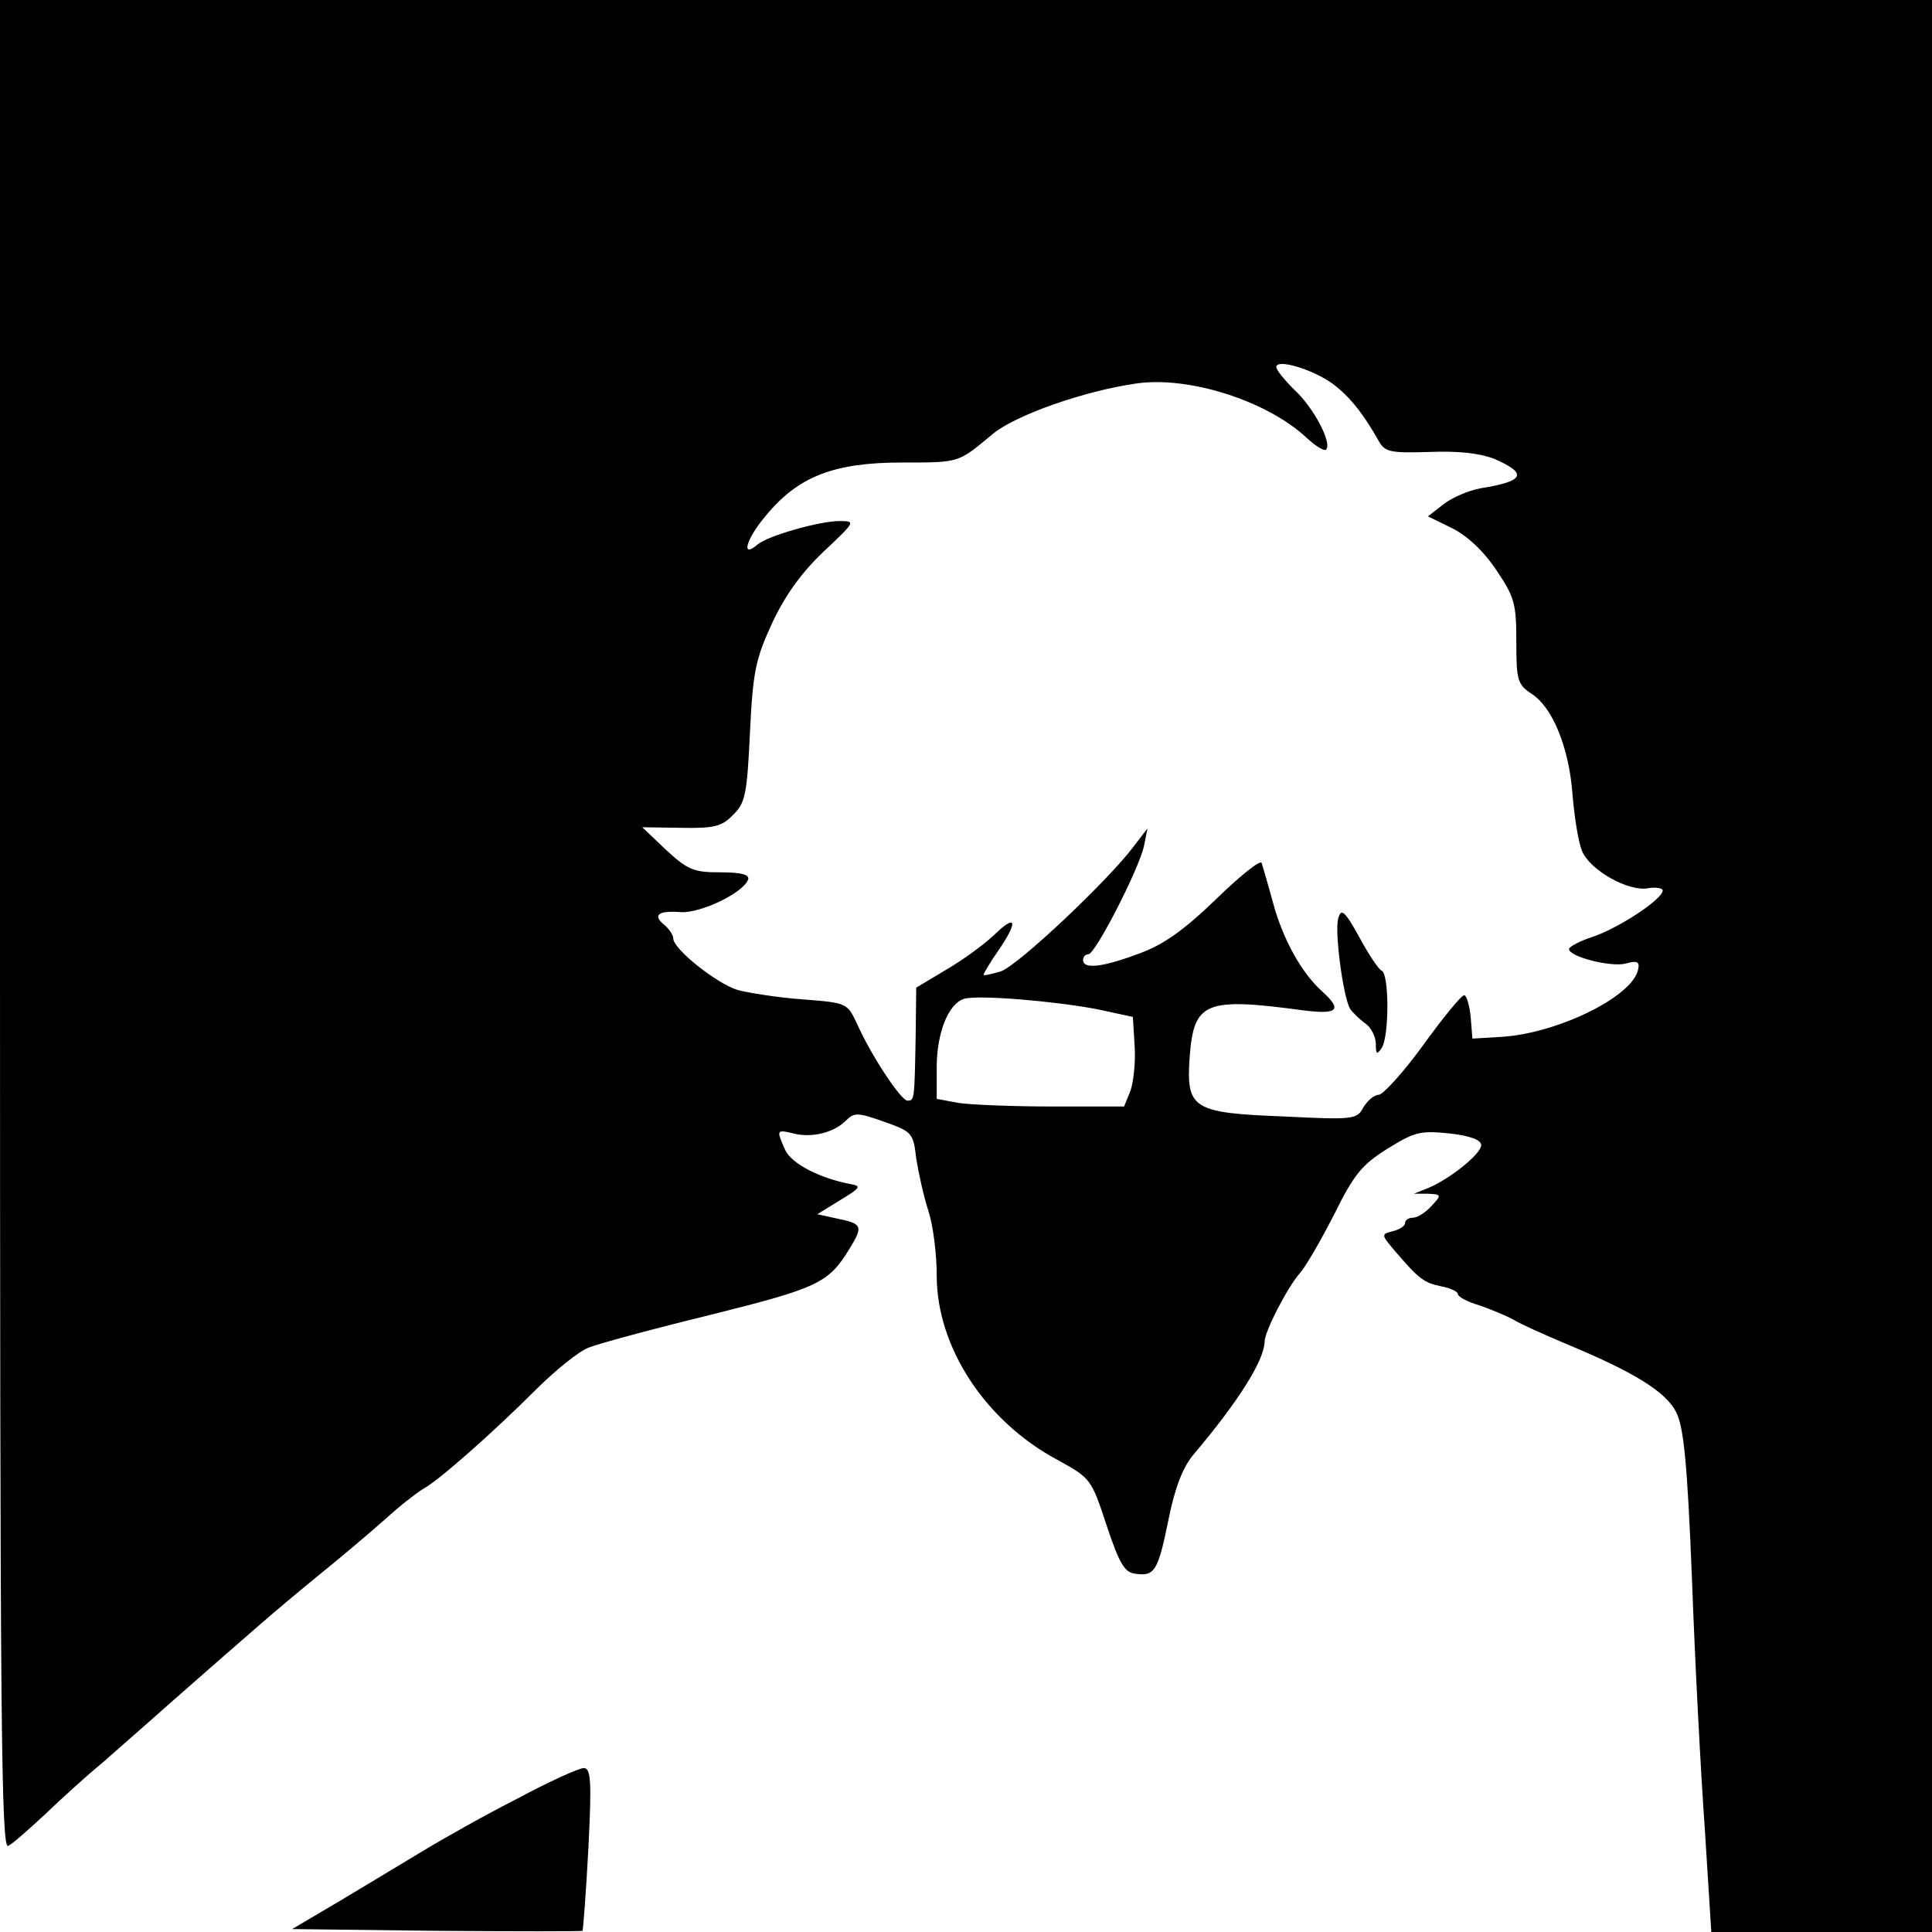 <?xml version="1.0" standalone="no"?>
<!DOCTYPE svg PUBLIC "-//W3C//DTD SVG 20010904//EN"
 "http://www.w3.org/TR/2001/REC-SVG-20010904/DTD/svg10.dtd">
<svg version="1.0" xmlns="http://www.w3.org/2000/svg"
 width="330pt" height="330pt" viewBox="0 0 330 330"
 preserveAspectRatio="xMidYMid meet">
<g transform="translate(0,330) scale(0.1,-0.1)"
fill="#000000" stroke="none">
<path d="M0 1720 c0 -1361 2 -1580 14 -1573 8 4 36 29 63 54 27 26 71 66 99
89 27 24 80 70 118 104 138 121 173 152 245 211 41 33 94 78 120 101 25 23 54
45 64 51 25 13 119 96 192 169 33 33 74 66 90 72 17 7 110 32 208 56 184 46
202 54 238 113 24 39 22 43 -23 52 l-32 7 39 24 c33 20 37 24 20 27 -54 10
-103 35 -114 59 -15 34 -15 35 14 28 31 -8 69 1 90 22 14 14 20 14 65 -2 48
-17 50 -19 55 -63 4 -25 13 -66 21 -90 8 -25 14 -74 14 -110 0 -122 83 -249
207 -315 56 -31 57 -32 83 -111 22 -66 31 -81 49 -83 33 -5 39 4 57 93 11 55
25 90 43 111 77 91 120 160 121 192 0 18 39 93 60 117 10 11 36 56 59 101 34
69 48 85 91 112 47 29 56 31 106 26 35 -4 54 -11 54 -20 0 -15 -54 -58 -90
-73 l-25 -10 24 0 c23 -1 24 -2 6 -21 -10 -11 -24 -20 -32 -20 -7 0 -13 -4
-13 -9 0 -5 -9 -11 -21 -14 -20 -5 -20 -6 3 -33 41 -48 50 -55 79 -61 16 -3
29 -9 29 -13 0 -5 17 -14 38 -20 20 -7 46 -18 57 -24 11 -7 51 -25 89 -41 118
-49 171 -82 189 -117 13 -26 19 -86 27 -285 5 -139 15 -331 22 -428 l11 -175
189 0 188 0 0 1650 0 1650 -1650 0 -1650 0 0 -1580z m2277 924 c29 -22 52 -51
79 -99 10 -17 20 -19 85 -17 51 2 86 -2 112 -12 57 -25 51 -38 -24 -50 -21 -4
-49 -16 -63 -27 l-27 -21 41 -20 c26 -13 54 -39 76 -72 31 -46 34 -57 34 -122
0 -66 2 -73 26 -89 36 -23 64 -92 70 -172 3 -38 10 -81 16 -96 13 -33 80 -71
114 -64 13 2 24 0 24 -4 0 -15 -75 -64 -119 -79 -22 -7 -41 -17 -41 -21 0 -13
70 -31 96 -25 21 6 25 3 22 -10 -9 -46 -137 -109 -233 -115 l-50 -3 -3 37 c-2
20 -7 37 -11 37 -5 0 -36 -38 -70 -85 -34 -47 -69 -85 -76 -85 -8 0 -19 -10
-26 -21 -11 -21 -16 -22 -136 -16 -156 6 -167 13 -161 101 7 95 26 103 196 80
57 -7 65 1 31 32 -35 31 -67 88 -84 150 -9 33 -18 64 -20 70 -2 6 -37 -22 -78
-62 -55 -53 -90 -78 -132 -93 -61 -23 -95 -27 -95 -11 0 6 4 10 9 10 12 0 87
147 95 185 l6 30 -23 -30 c-43 -58 -197 -203 -227 -214 -17 -5 -30 -8 -30 -6
0 2 11 21 25 41 35 51 31 64 -7 27 -18 -17 -55 -44 -83 -60 l-50 -30 -1 -84
c-2 -108 -2 -109 -14 -109 -11 0 -62 77 -86 131 -17 36 -17 36 -93 42 -42 3
-92 11 -111 16 -36 11 -110 70 -110 88 0 6 -7 16 -15 23 -21 17 -11 25 28 22
34 -2 107 33 115 56 2 8 -11 12 -48 12 -45 0 -55 4 -92 38 l-41 39 66 -1 c56
-1 70 2 89 22 21 20 24 35 29 141 5 105 10 126 38 187 22 47 50 86 88 122 54
51 55 52 27 52 -34 0 -122 -25 -140 -40 -29 -25 -20 9 14 49 55 67 116 91 233
91 99 0 95 -1 155 49 39 32 155 73 245 86 90 13 224 -30 291 -93 15 -14 30
-23 33 -20 11 11 -22 73 -54 102 -17 17 -31 34 -31 39 0 15 63 -4 97 -29z
m-402 -1068 l60 -13 3 -49 c2 -28 -2 -62 -7 -77 l-11 -27 -122 0 c-68 0 -140
3 -160 6 l-38 7 0 54 c0 59 20 109 47 117 25 7 155 -4 228 -18z"/>
<path d="M2286 1732 c-7 -21 8 -134 20 -155 4 -6 16 -18 26 -25 10 -7 18 -23
18 -35 0 -18 2 -19 10 -7 13 19 13 127 0 132 -5 2 -22 27 -38 57 -25 45 -31
50 -36 33z"/>
<path d="M884 228 c-55 -28 -128 -69 -164 -91 -36 -22 -100 -60 -143 -86 l-78
-46 247 -3 c136 -1 248 -1 249 0 1 2 6 65 10 141 6 117 4 137 -8 137 -8 0 -59
-23 -113 -52z"/>
</g>
</svg>
